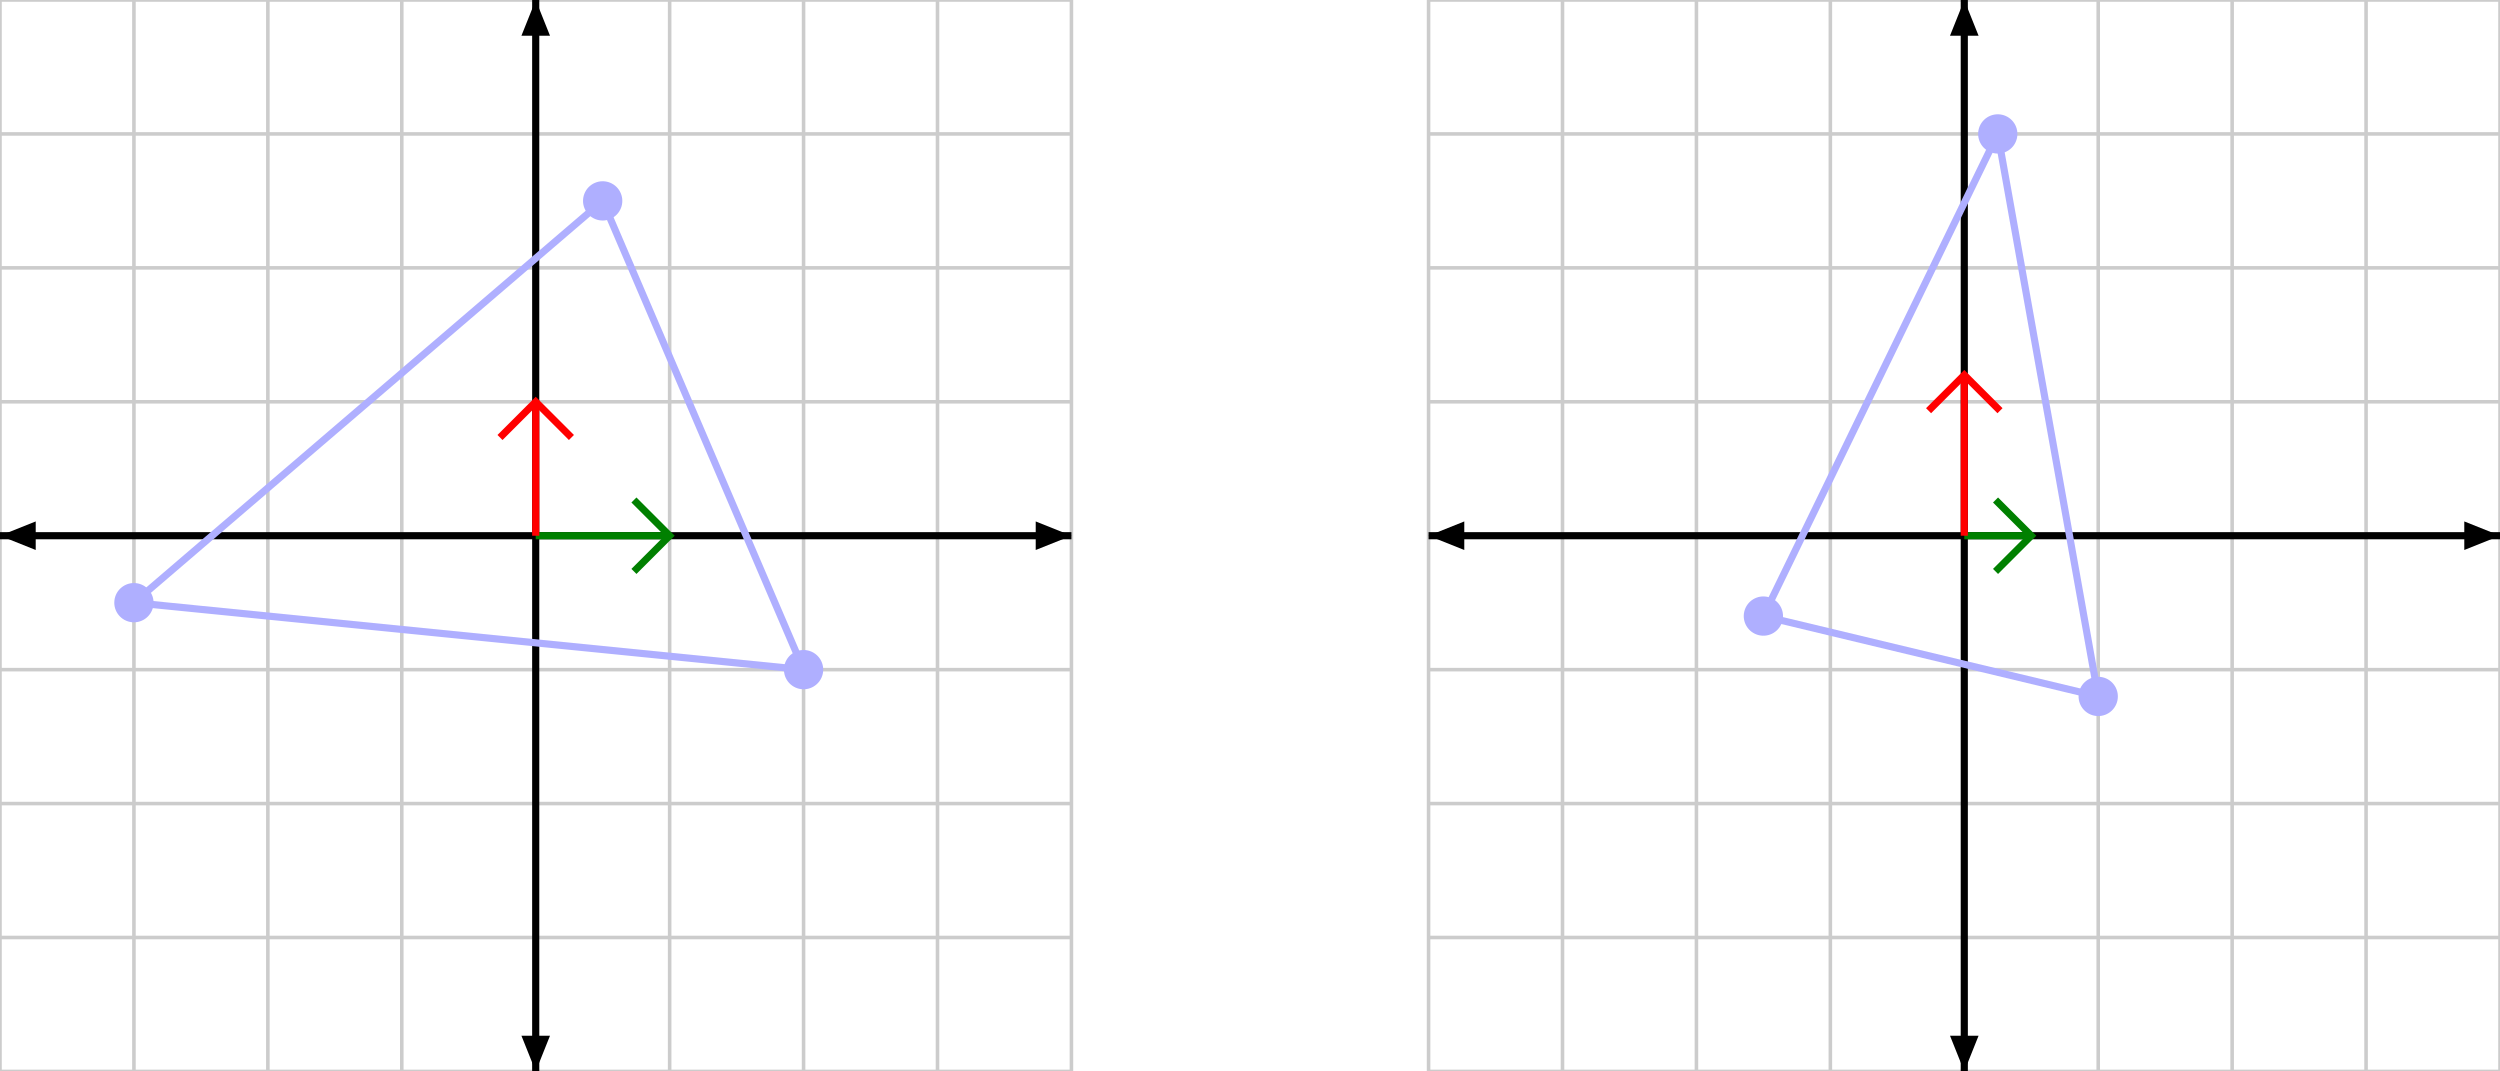 <svg xmlns="http://www.w3.org/2000/svg" xmlns:xlink="http://www.w3.org/1999/xlink" width="700" height="300" version="1.1"><style type="text/css">.grid{stroke:#ccc;stroke-width:1px;fill:none}.x_axis_marker,.y_axis{stroke-width:2px;fill:none}.y_axis{marker-end:url(#big_arrow_y_axis);stroke:red}.x_axis_marker{stroke:green}.point{fill:#afafff;stroke:#afafff}.y_axis_marker{stroke:red}.axes,.triangle,.x_axis,.y_axis_marker{stroke-width:2px;fill:none}.triangle{marker:url(#m_point);stroke:#afafff}.axes{marker-end:url(#arrow);stroke:#000}.x_axis{marker-end:url(#big_arrow_x_axis);stroke:green}</style><defs><marker id="m_point" markerHeight="10" markerUnits="userSpaceOnUse" markerWidth="10" orient="auto" refX="5" refY="5"><circle cx="5" cy="5" r="5" class="point"/></marker><marker id="arrow" markerHeight="8" markerUnits="userSpaceOnUse" markerWidth="10" orient="auto" refX="10" refY="4"><path d="M 10 4 L 0 0 L 0 8 Z" class="fill_black thin"/></marker><marker id="big_arrow_y_axis" markerHeight="20" markerUnits="userSpaceOnUse" markerWidth="10" orient="auto" refX="10" refY="10"><path d="M 0 0 L 10 10 L 0 20" class="y_axis_marker"/></marker><marker id="big_arrow_x_axis" markerHeight="20" markerUnits="userSpaceOnUse" markerWidth="10" orient="auto" refX="10" refY="10"><path d="M 0 0 L 10 10 L 0 20" class="x_axis_marker"/></marker><g id="g_axes"><path d="M 0 300 V 0 M 37.5 300 V 0 M 75 300 V 0 M 112.5 300 V 0 M 150 300 V 0 M 187.5 300 V 0 M 225 300 V 0 M 262.5 300 V 0 M 300 300 V 0 M 0 300 H 300 M 0 262.5 H 300 M 0 225 H 300 M 0 187.5 H 300 M 0 150 H 300 M 0 112.5 H 300 M 0 75 H 300 M 0 37.5 H 300 M 0 0 H 300" class="grid"/><line x1="150" x2="150" y1="150" y2="300" class="axes"/><line x1="150" x2="150" y1="150" y2="0" class="axes"/><line x1="150" x2="300" y1="150" y2="150" class="axes"/><line x1="150" x2="0" y1="150" y2="150" class="axes"/></g></defs><use width="300" height="300" x="0" y="0" xlink:href="#g_axes"/><line x1="150" x2="187.5" y1="150" y2="150" class="x_axis"/><line x1="150" x2="150" y1="150" y2="112.5" class="y_axis"/><polygon points="168.75 56.25 225 187.5 37.5 168.75" class="triangle"/><use width="300" height="300" x="400" y="0" xlink:href="#g_axes"/><line x1="550" x2="568.75" y1="150" y2="150" class="x_axis"/><line x1="550" x2="550" y1="150" y2="105" class="y_axis"/><polygon points="559.375 37.5 587.5 195 493.75 172.5" class="triangle"/></svg>